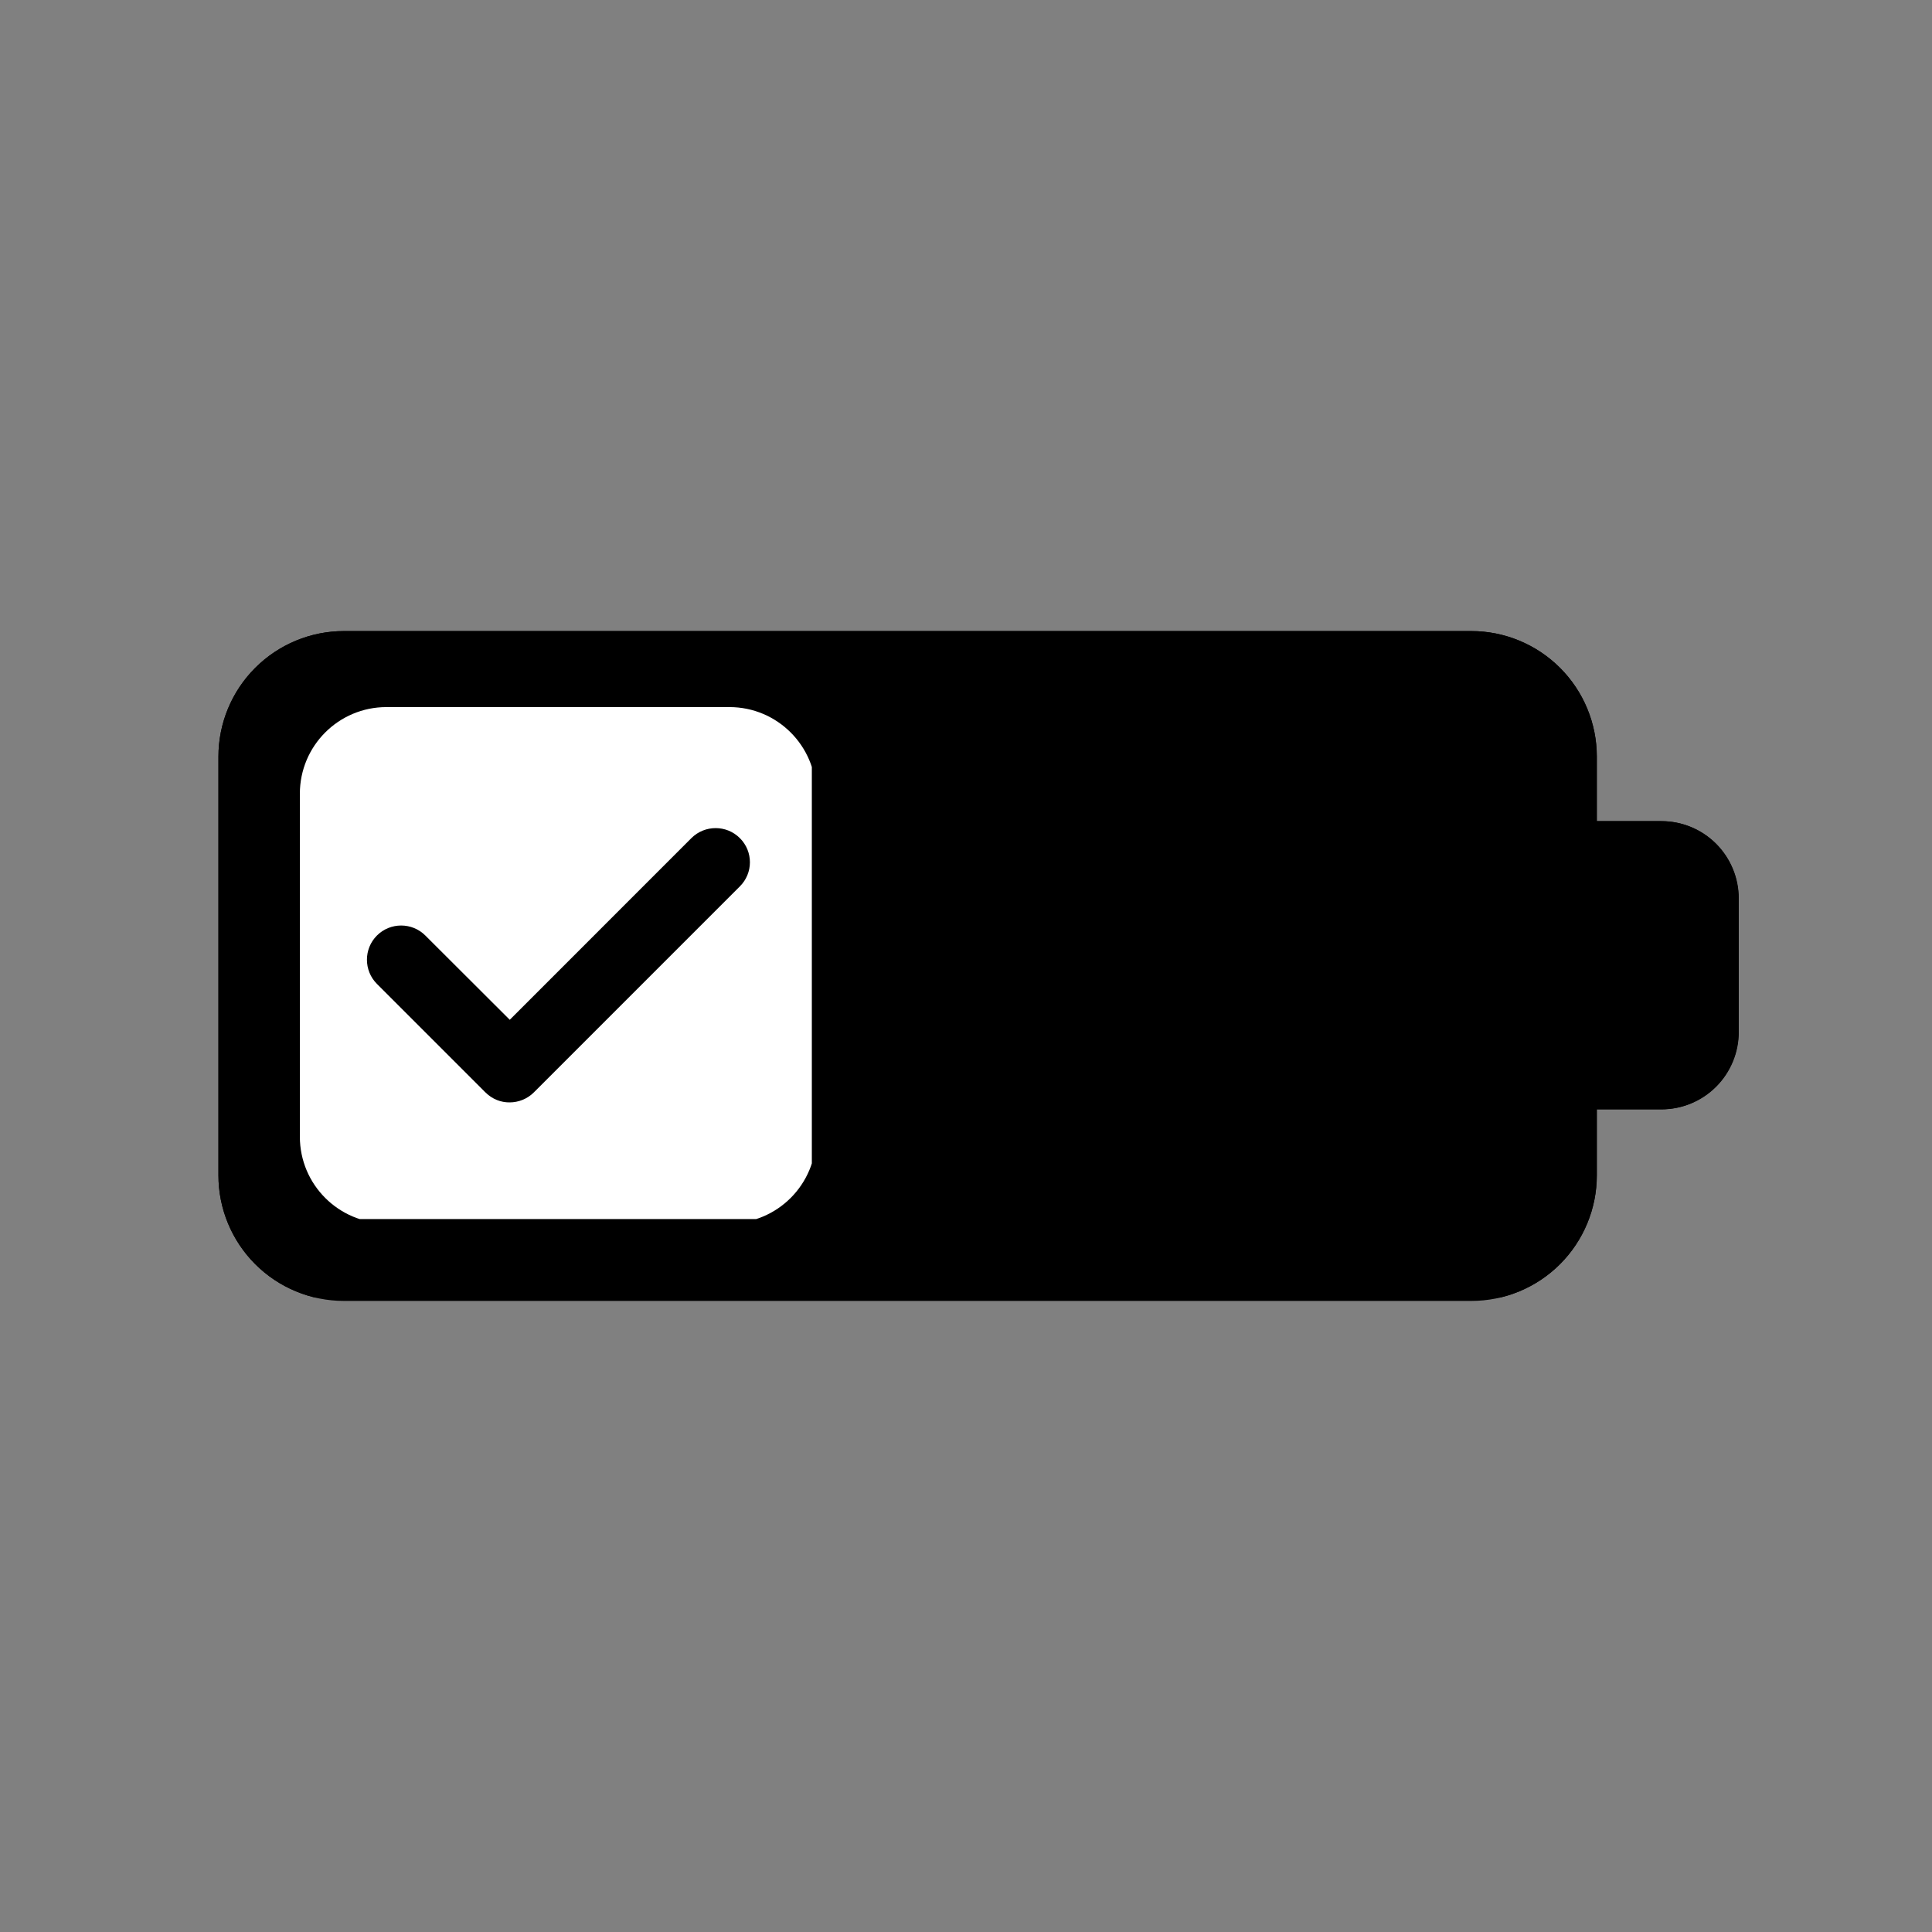 <svg xmlns="http://www.w3.org/2000/svg" xmlns:xlink="http://www.w3.org/1999/xlink" width="200" zoomAndPan="magnify" viewBox="0 0 150 150" height="200" preserveAspectRatio="xMidYMid meet" version="1.0"><rect x="0" y="0" width="150" height="150" fill="#808080" stroke="none"/><defs><clipPath id="7348b60d76"><path d="M 35.422 63.754 L 135 63.754 L 135 86.133 L 35.422 86.133 Z M 35.422 63.754 " clip-rule="nonzero"/></clipPath><clipPath id="7f1631b2aa"><path d="M 41.422 63.754 L 129 63.754 C 130.59 63.754 132.117 64.383 133.242 65.508 C 134.367 66.637 135 68.16 135 69.754 L 135 80.133 C 135 81.723 134.367 83.25 133.242 84.375 C 132.117 85.5 130.59 86.133 129 86.133 L 41.422 86.133 C 39.832 86.133 38.305 85.5 37.18 84.375 C 36.055 83.25 35.422 81.723 35.422 80.133 L 35.422 69.754 C 35.422 68.16 36.055 66.637 37.18 65.508 C 38.305 64.383 39.832 63.754 41.422 63.754 Z M 41.422 63.754 " clip-rule="nonzero"/></clipPath><clipPath id="d686753c0e"><path d="M 0.422 0.754 L 100 0.754 L 100 23.133 L 0.422 23.133 Z M 0.422 0.754 " clip-rule="nonzero"/></clipPath><clipPath id="6015d10e85"><path d="M 6.422 0.754 L 94 0.754 C 95.59 0.754 97.117 1.383 98.242 2.508 C 99.367 3.637 100 5.16 100 6.754 L 100 17.133 C 100 18.723 99.367 20.25 98.242 21.375 C 97.117 22.5 95.59 23.133 94 23.133 L 6.422 23.133 C 4.832 23.133 3.305 22.5 2.18 21.375 C 1.055 20.25 0.422 18.723 0.422 17.133 L 0.422 6.754 C 0.422 5.16 1.055 3.637 2.18 2.508 C 3.305 1.383 4.832 0.754 6.422 0.754 Z M 6.422 0.754 " clip-rule="nonzero"/></clipPath><clipPath id="917f85868f"><rect x="0" width="100" y="0" height="24"/></clipPath><clipPath id="f96a2ffd57"><path d="M 35.438 63.754 L 135 63.754 L 135 86.254 L 35.438 86.254 Z M 35.438 63.754 " clip-rule="nonzero"/></clipPath><clipPath id="484d01c2e6"><path d="M 41.438 63.754 L 128.98 63.754 C 130.57 63.754 132.098 64.383 133.223 65.508 C 134.348 66.633 134.98 68.16 134.98 69.75 L 134.98 80.125 C 134.98 81.715 134.348 83.242 133.223 84.367 C 132.098 85.492 130.57 86.125 128.98 86.125 L 41.438 86.125 C 39.848 86.125 38.32 85.492 37.195 84.367 C 36.07 83.242 35.438 81.715 35.438 80.125 L 35.438 69.75 C 35.438 68.16 36.07 66.633 37.195 65.508 C 38.32 64.383 39.848 63.754 41.438 63.754 Z M 41.438 63.754 " clip-rule="nonzero"/></clipPath><clipPath id="ac9878842d"><path d="M 16.957 48.996 L 124 48.996 L 124 101.004 L 16.957 101.004 Z M 16.957 48.996 " clip-rule="nonzero"/></clipPath><clipPath id="22d81ce774"><path d="M 26.707 48.996 L 114.23 48.996 C 116.816 48.996 119.293 50.023 121.125 51.852 C 122.953 53.68 123.98 56.16 123.98 58.746 L 123.98 91.254 C 123.98 93.84 122.953 96.32 121.125 98.148 C 119.293 99.977 116.816 101.004 114.23 101.004 L 26.707 101.004 C 24.121 101.004 21.641 99.977 19.812 98.148 C 17.984 96.32 16.957 93.84 16.957 91.254 L 16.957 58.746 C 16.957 56.16 17.984 53.68 19.812 51.852 C 21.641 50.023 24.121 48.996 26.707 48.996 Z M 26.707 48.996 " clip-rule="nonzero"/></clipPath><clipPath id="99c58df1a0"><path d="M 0.957 0.996 L 108 0.996 L 108 53.004 L 0.957 53.004 Z M 0.957 0.996 " clip-rule="nonzero"/></clipPath><clipPath id="efc52c82a6"><path d="M 10.707 0.996 L 98.23 0.996 C 100.816 0.996 103.293 2.023 105.125 3.852 C 106.953 5.68 107.98 8.16 107.98 10.746 L 107.98 43.254 C 107.98 45.84 106.953 48.32 105.125 50.148 C 103.293 51.977 100.816 53.004 98.23 53.004 L 10.707 53.004 C 8.121 53.004 5.641 51.977 3.812 50.148 C 1.984 48.32 0.957 45.84 0.957 43.254 L 0.957 10.746 C 0.957 8.16 1.984 5.68 3.812 3.852 C 5.641 2.023 8.121 0.996 10.707 0.996 Z M 10.707 0.996 " clip-rule="nonzero"/></clipPath><clipPath id="72502c7905"><rect x="0" width="108" y="0" height="54"/></clipPath><clipPath id="371f8489de"><path d="M 16.961 48.996 L 124 48.996 L 124 100.746 L 16.961 100.746 Z M 16.961 48.996 " clip-rule="nonzero"/></clipPath><clipPath id="626c8ddfa5"><path d="M 26.707 48.996 L 114.223 48.996 C 116.809 48.996 119.289 50.023 121.117 51.852 C 122.945 53.68 123.973 56.156 123.973 58.742 L 123.973 91.254 C 123.973 93.84 122.945 96.316 121.117 98.148 C 119.289 99.977 116.809 101.004 114.223 101.004 L 26.707 101.004 C 24.125 101.004 21.645 99.977 19.816 98.148 C 17.988 96.316 16.961 93.84 16.961 91.254 L 16.961 58.742 C 16.961 56.156 17.988 53.68 19.816 51.852 C 21.645 50.023 24.125 48.996 26.707 48.996 Z M 26.707 48.996 " clip-rule="nonzero"/></clipPath><clipPath id="6c61f0142a"><path d="M 23.281 54.898 L 63.031 54.898 L 63.031 94.648 L 23.281 94.648 Z M 23.281 54.898 " clip-rule="nonzero"/></clipPath></defs><g clip-path="url(#7348b60d76)"><g clip-path="url(#7f1631b2aa)"><g transform="matrix(1, 0, 0, 1, 35, 63)"><g clip-path="url(#917f85868f)"><g clip-path="url(#d686753c0e)"><g clip-path="url(#6015d10e85)"><path fill="#000000" d="M 0.422 0.754 L 99.996 0.754 L 99.996 23.133 L 0.422 23.133 Z M 0.422 0.754 " fill-opacity="1" fill-rule="nonzero"/></g></g></g></g></g></g><g clip-path="url(#f96a2ffd57)"><g clip-path="url(#484d01c2e6)"><path stroke-linecap="butt" transform="matrix(0.75, 0, 0, 0.75, 35.439, 63.752)" fill="none" stroke-linejoin="miter" d="M 7.998 0.002 L 124.722 0.002 C 126.842 0.002 128.878 0.841 130.378 2.341 C 131.878 3.841 132.722 5.877 132.722 7.997 L 132.722 21.83 C 132.722 23.95 131.878 25.987 130.378 27.487 C 128.878 28.987 126.842 29.83 124.722 29.83 L 7.998 29.83 C 5.878 29.83 3.842 28.987 2.342 27.487 C 0.842 25.987 -0.002 23.95 -0.002 21.83 L -0.002 7.997 C -0.002 5.877 0.842 3.841 2.342 2.341 C 3.842 0.841 5.878 0.002 7.998 0.002 Z M 7.998 0.002 " stroke="#000000" stroke-width="8" stroke-opacity="1" stroke-miterlimit="4"/></g></g><g clip-path="url(#ac9878842d)"><g clip-path="url(#22d81ce774)"><g transform="matrix(1, 0, 0, 1, 16, 48)"><g clip-path="url(#72502c7905)"><g clip-path="url(#99c58df1a0)"><g clip-path="url(#efc52c82a6)"><path fill="#000000" d="M 0.957 0.996 L 108.027 0.996 L 108.027 53.004 L 0.957 53.004 Z M 0.957 0.996 " fill-opacity="1" fill-rule="nonzero"/></g></g></g></g></g></g><g clip-path="url(#371f8489de)"><g clip-path="url(#626c8ddfa5)"><path stroke-linecap="butt" transform="matrix(0.75, 0, 0, 0.75, 16.959, 48.994)" fill="none" stroke-linejoin="miter" d="M 12.997 0.002 L 129.684 0.002 C 133.132 0.002 136.439 1.372 138.877 3.81 C 141.314 6.247 142.684 9.549 142.684 12.997 L 142.684 56.346 C 142.684 59.794 141.314 63.096 138.877 65.539 C 136.439 67.976 133.132 69.346 129.684 69.346 L 12.997 69.346 C 9.554 69.346 6.247 67.976 3.809 65.539 C 1.372 63.096 0.002 59.794 0.002 56.346 L 0.002 12.997 C 0.002 9.549 1.372 6.247 3.809 3.81 C 6.247 1.372 9.554 0.002 12.997 0.002 Z M 12.997 0.002 " stroke="#000000" stroke-width="8" stroke-opacity="1" stroke-miterlimit="4"/></g></g><g clip-path="url(#6c61f0142a)"><path fill="#ffffff" d="M 56.633 94.977 L 30.004 94.977 C 26.289 94.977 23.281 91.965 23.281 88.25 L 23.281 61.625 C 23.281 57.91 26.289 54.898 30.004 54.898 L 56.633 54.898 C 60.348 54.898 63.359 57.91 63.359 61.625 L 63.359 88.25 C 63.359 91.965 60.348 94.977 56.633 94.977 Z M 56.633 94.977 " fill-opacity="1" fill-rule="nonzero"/></g><path fill="#000000" d="M 57.441 65.07 C 56.406 64.035 54.719 64.035 53.68 65.07 L 39.578 79.176 L 33.023 72.633 C 31.988 71.598 30.301 71.598 29.266 72.633 C 28.23 73.668 28.23 75.355 29.266 76.391 L 37.594 84.719 C 37.617 84.754 37.652 84.777 37.688 84.812 C 38.211 85.336 38.891 85.598 39.566 85.59 C 40.246 85.59 40.934 85.328 41.449 84.812 C 41.48 84.777 41.508 84.754 41.543 84.719 L 57.441 68.82 C 58.484 67.785 58.484 66.105 57.441 65.07 Z M 57.441 65.07 " fill-opacity="1" fill-rule="nonzero"/></svg>